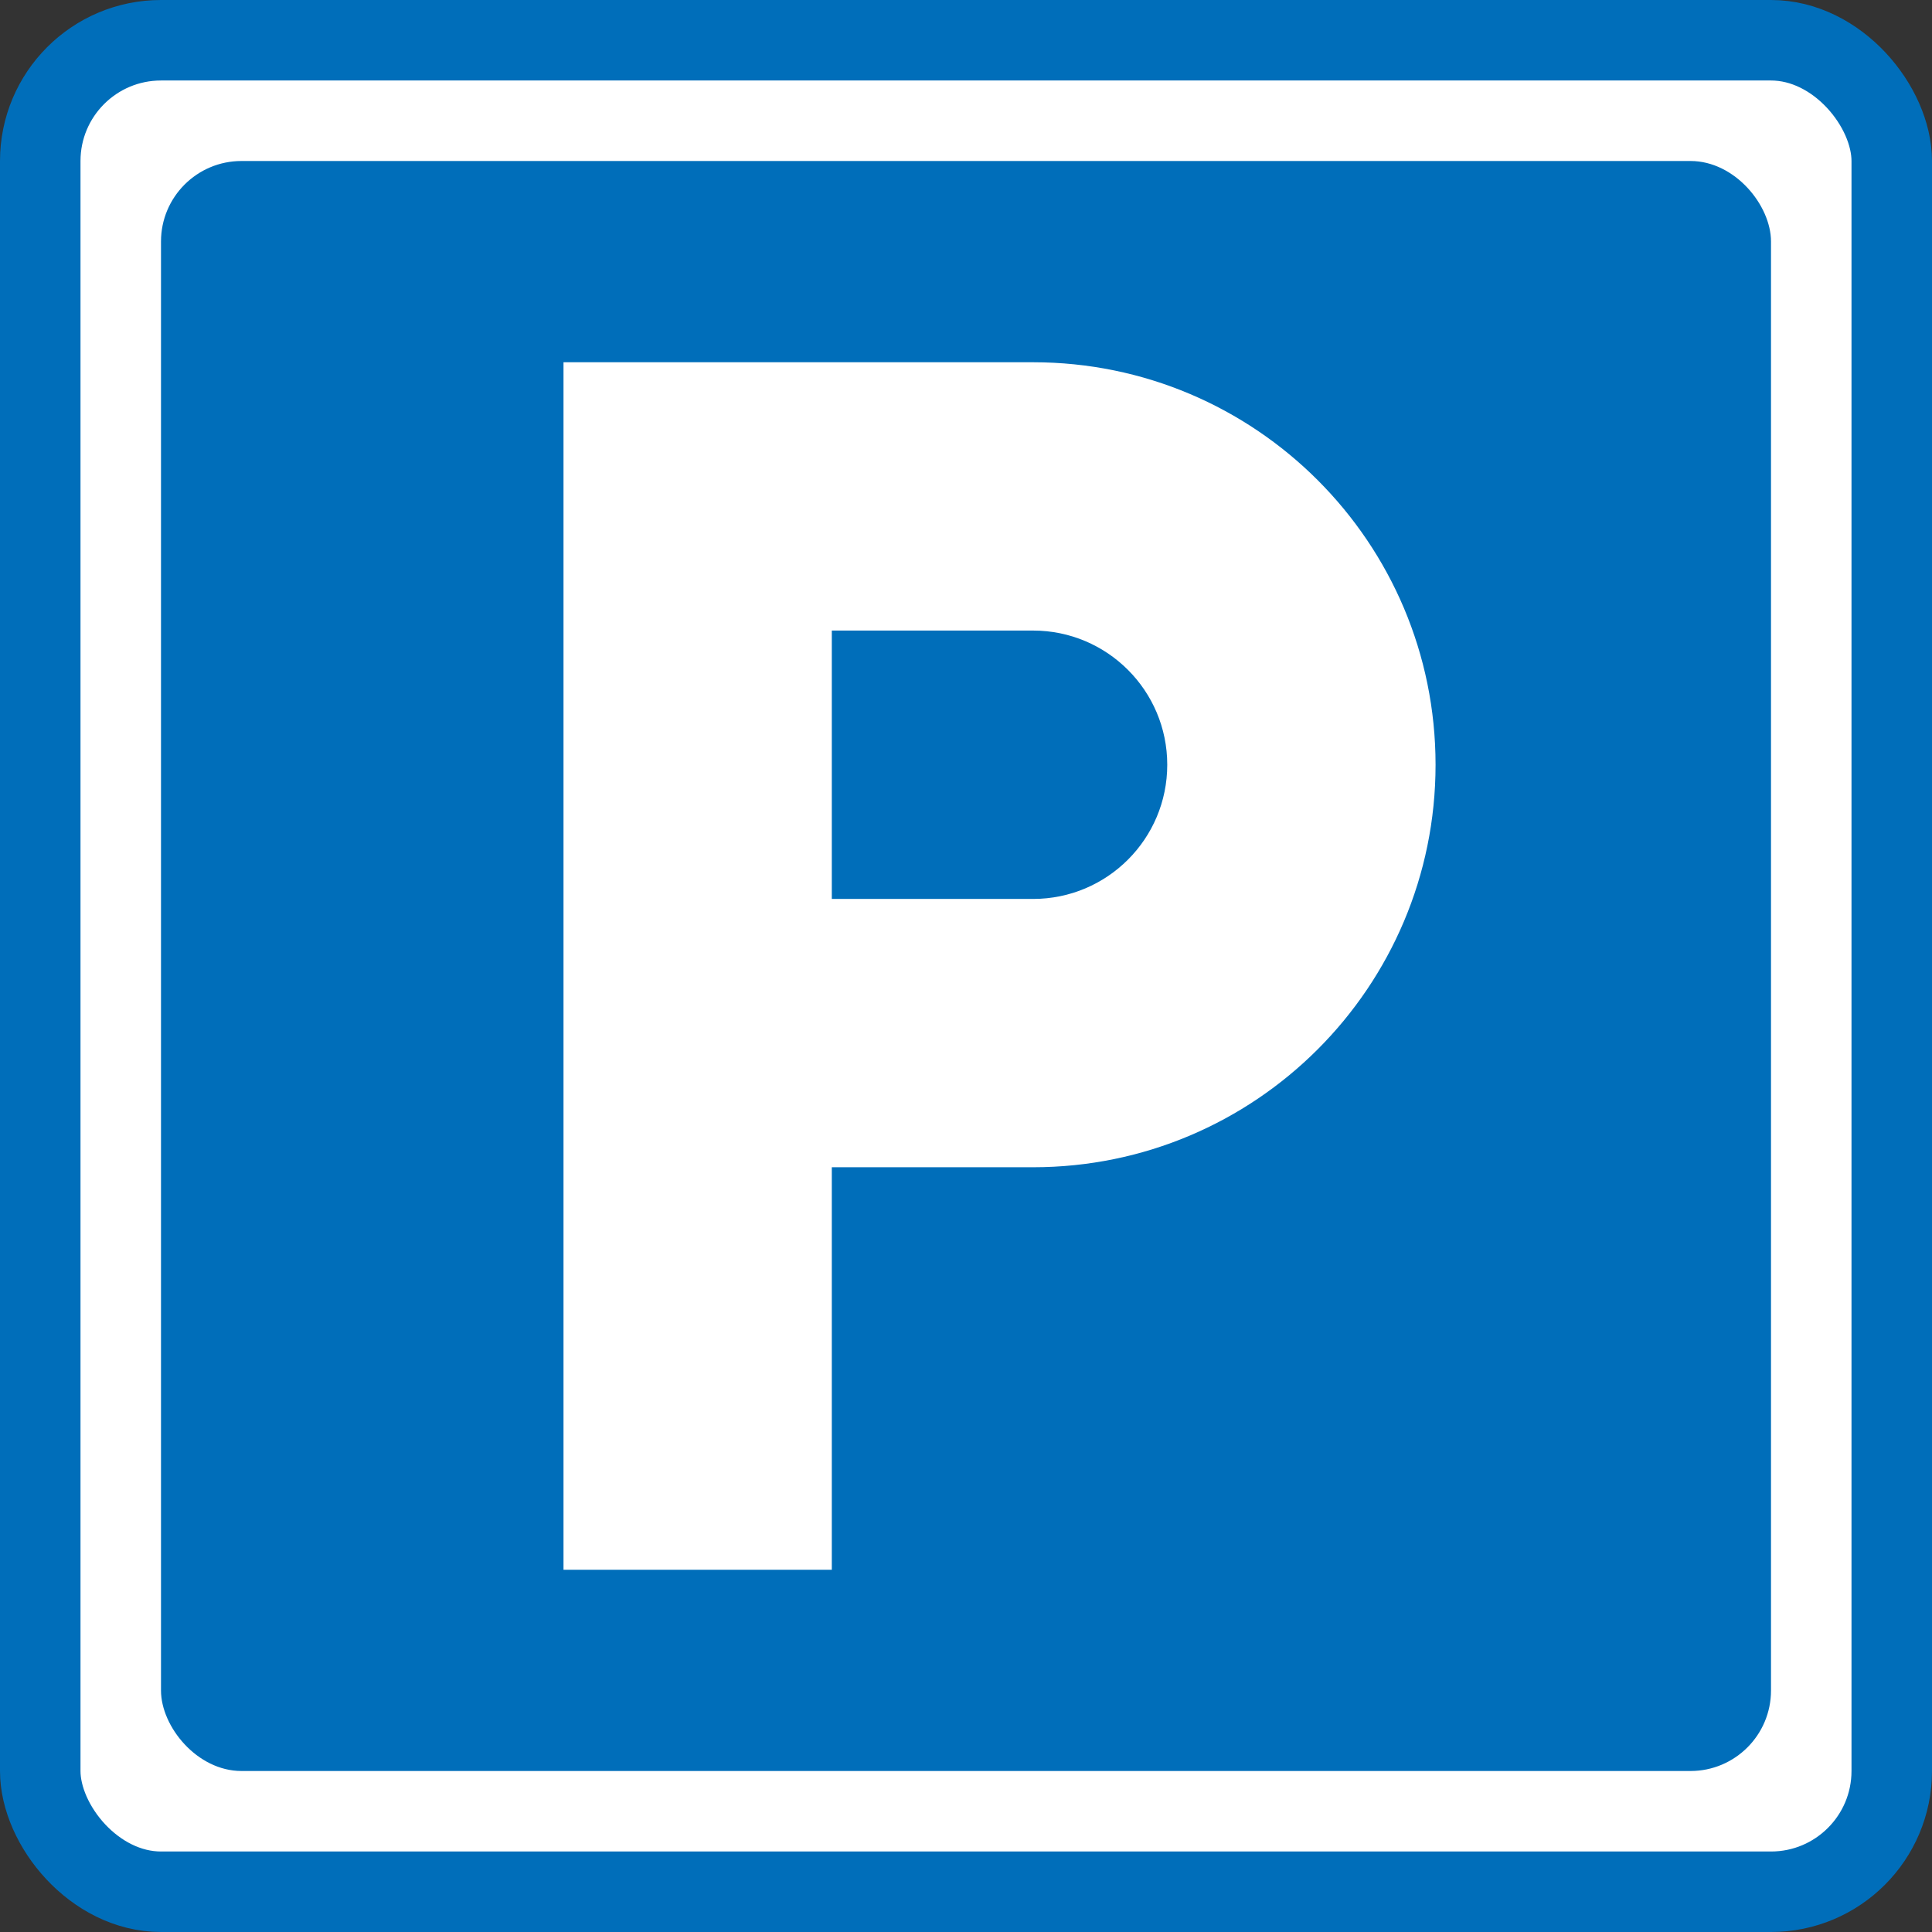 <svg width="24" height="24" viewBox="0 0 24 24" fill="none" xmlns="http://www.w3.org/2000/svg">
<rect x="0" y="0" width="24" height="24" fill="#333333" stroke="none"/>
<rect x="0.5" y="0.5" width="23" height="23" rx="1.5" fill="white" stroke="#006EBA"/>
<rect x="2" y="2" width="20" height="20" rx="1" fill="#006EBA"/>
<path d="M7 4.5H12.833C15.595 4.5 17.833 6.739 17.833 9.5C17.833 12.261 15.595 14.5 12.833 14.5H10.333V19.5H7V4.5ZM10.333 7.833V11.167H12.833C13.754 11.167 14.5 10.421 14.5 9.5C14.5 8.58 13.754 7.833 12.833 7.833H10.333Z" fill="white"/>
</svg>
